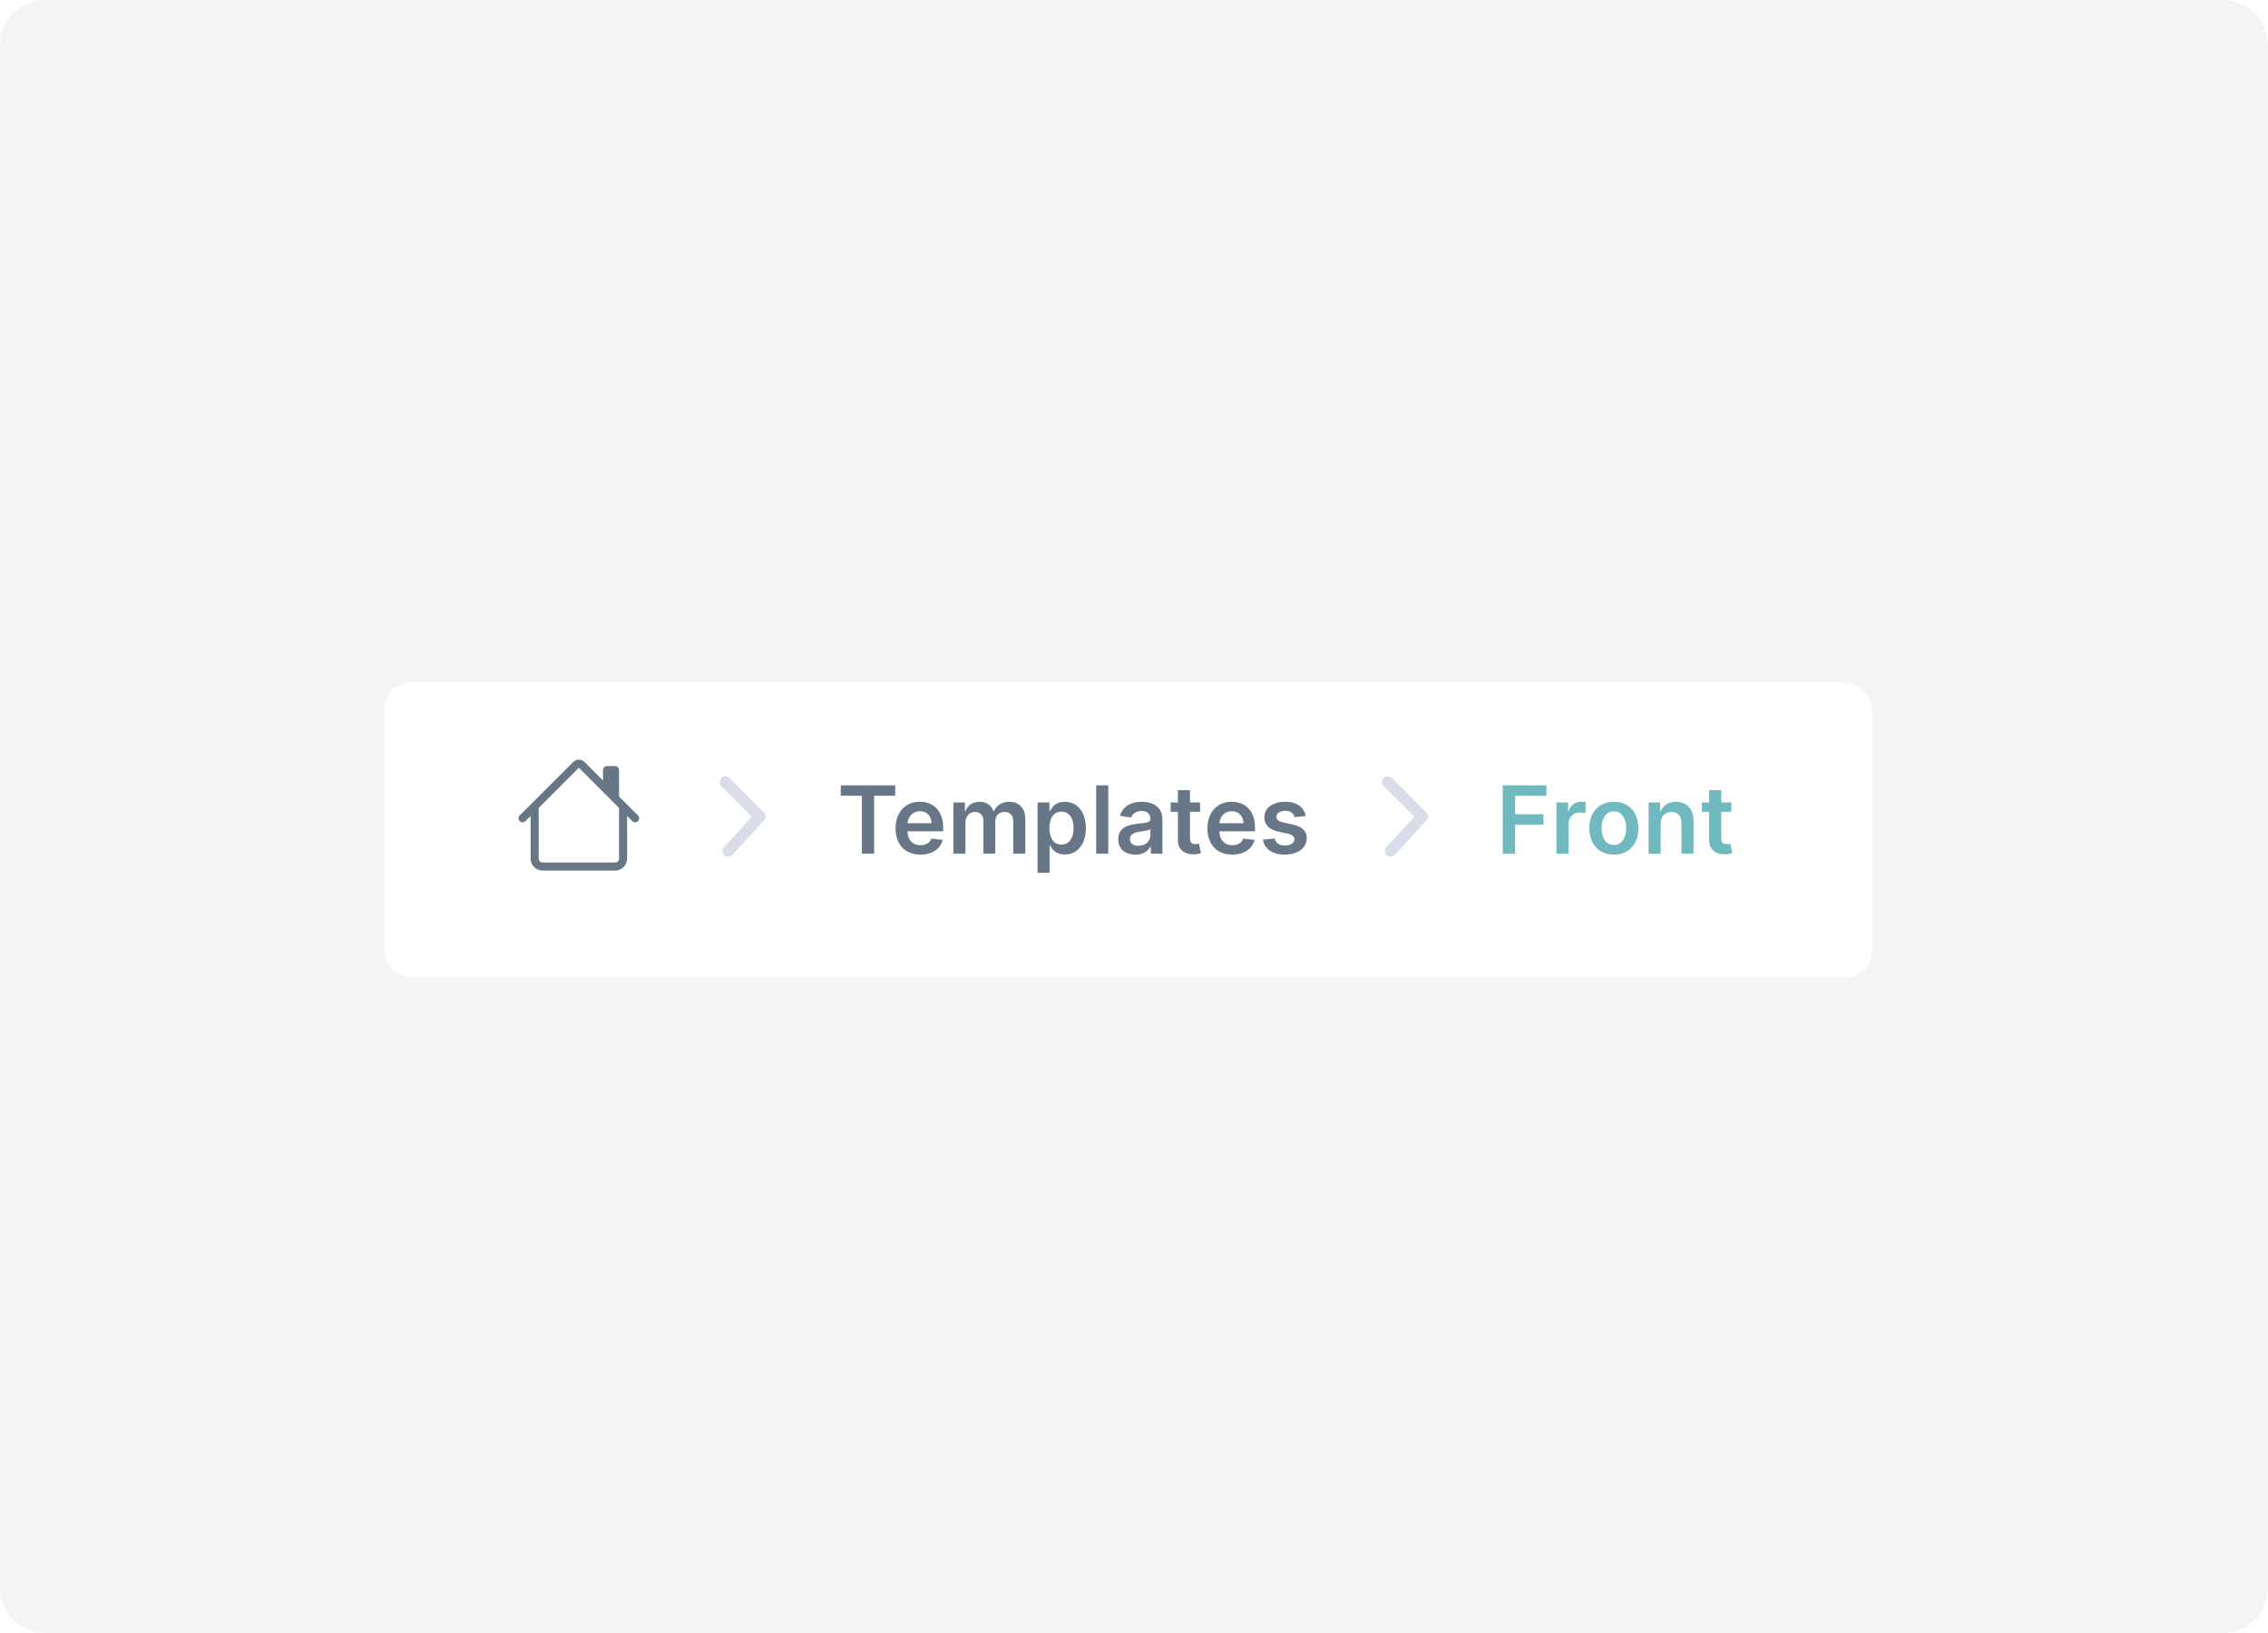 <svg width="200" height="144" viewBox="0 0 200 144" fill="none" xmlns="http://www.w3.org/2000/svg">
<path d="M196 0H4C1.791 0 0 1.791 0 4V140C0 142.209 1.791 144 4 144H196C198.209 144 200 142.209 200 140V4C200 1.791 198.209 0 196 0Z" fill="#F3F4F6"/>
<g filter="url(#filter0_d)">
<rect x="33.909" y="59" width="131.182" height="26" rx="2.364" fill="white"/>
</g>
<path fill-rule="evenodd" clip-rule="evenodd" d="M46.791 75.706V71.097H47.5V75.706C47.5 75.902 47.659 76.06 47.855 76.06H54.236C54.432 76.06 54.591 75.902 54.591 75.706V71.097H55.3V75.706C55.3 76.293 54.824 76.769 54.236 76.769H47.855C47.267 76.769 46.791 76.293 46.791 75.706Z" fill="#677788"/>
<path fill-rule="evenodd" clip-rule="evenodd" d="M54.591 67.906V70.388L53.173 68.969V67.906C53.173 67.71 53.331 67.551 53.527 67.551H54.236C54.432 67.551 54.591 67.71 54.591 67.906Z" fill="#677788"/>
<path fill-rule="evenodd" clip-rule="evenodd" d="M50.544 67.197C50.821 66.92 51.27 66.92 51.547 67.197L56.26 71.91C56.398 72.048 56.398 72.273 56.26 72.411C56.121 72.55 55.897 72.55 55.758 72.411L51.045 67.698L46.333 72.411C46.194 72.55 45.97 72.55 45.831 72.411C45.693 72.273 45.693 72.048 45.831 71.91L50.544 67.197Z" fill="#677788"/>
<path d="M132.517 75.273H133.607V72.717H136.107V71.803H133.607V70.17H136.372V69.256H132.517V75.273ZM137.253 75.273H138.316V72.62C138.316 72.047 138.748 71.642 139.333 71.642C139.512 71.642 139.735 71.674 139.826 71.703V70.725C139.73 70.707 139.562 70.696 139.445 70.696C138.928 70.696 138.496 70.99 138.331 71.512H138.284V70.76H137.253V75.273ZM142.316 75.361C143.637 75.361 144.478 74.43 144.478 73.034C144.478 71.636 143.637 70.702 142.316 70.702C140.994 70.702 140.153 71.636 140.153 73.034C140.153 74.43 140.994 75.361 142.316 75.361ZM142.321 74.509C141.59 74.509 141.231 73.857 141.231 73.031C141.231 72.206 141.59 71.545 142.321 71.545C143.041 71.545 143.4 72.206 143.4 73.031C143.4 73.857 143.041 74.509 142.321 74.509ZM146.444 72.629C146.444 71.977 146.837 71.6 147.399 71.6C147.948 71.6 148.277 71.962 148.277 72.564V75.273H149.34V72.4C149.343 71.319 148.726 70.702 147.795 70.702C147.119 70.702 146.655 71.025 146.45 71.527H146.397V70.76H145.38V75.273H146.444V72.629ZM152.675 70.76H151.785V69.679H150.721V70.76H150.081V71.583H150.721V74.092C150.715 74.941 151.332 75.358 152.131 75.334C152.434 75.326 152.642 75.267 152.757 75.229L152.578 74.397C152.519 74.412 152.399 74.438 152.266 74.438C151.999 74.438 151.785 74.344 151.785 73.915V71.583H152.675V70.76Z" fill="#70B9BE"/>
<path d="M74.143 70.17H76.003V75.273H77.084V70.17H78.944V69.256H74.143V70.17ZM81.165 75.361C82.217 75.361 82.94 74.847 83.128 74.062L82.135 73.951C81.991 74.333 81.638 74.532 81.18 74.532C80.493 74.532 80.037 74.08 80.028 73.307H83.172V72.981C83.172 71.398 82.22 70.702 81.11 70.702C79.817 70.702 78.974 71.65 78.974 73.043C78.974 74.459 79.805 75.361 81.165 75.361ZM80.031 72.591C80.064 72.015 80.49 71.53 81.124 71.53C81.735 71.53 82.147 71.977 82.153 72.591H80.031ZM84.072 75.273H85.135V72.529C85.135 71.974 85.505 71.598 85.963 71.598C86.413 71.598 86.721 71.9 86.721 72.364V75.273H87.764V72.458C87.764 71.95 88.067 71.598 88.581 71.598C89.01 71.598 89.351 71.85 89.351 72.408V75.273H90.417V72.244C90.417 71.236 89.835 70.702 89.007 70.702C88.352 70.702 87.853 71.025 87.653 71.527H87.606C87.432 71.016 86.995 70.702 86.386 70.702C85.781 70.702 85.329 71.013 85.141 71.527H85.088V70.76H84.072V75.273ZM91.496 76.965H92.559V74.562H92.603C92.771 74.891 93.121 75.352 93.896 75.352C94.96 75.352 95.756 74.509 95.756 73.022C95.756 71.518 94.936 70.702 93.893 70.702C93.097 70.702 92.765 71.18 92.603 71.507H92.542V70.76H91.496V76.965ZM92.539 73.016C92.539 72.141 92.915 71.574 93.599 71.574C94.307 71.574 94.672 72.176 94.672 73.016C94.672 73.863 94.302 74.48 93.599 74.48C92.921 74.48 92.539 73.892 92.539 73.016ZM97.73 69.256H96.666V75.273H97.73V69.256ZM100.122 75.364C100.83 75.364 101.253 75.032 101.447 74.653H101.482V75.273H102.505V72.253C102.505 71.06 101.532 70.702 100.671 70.702C99.722 70.702 98.994 71.125 98.759 71.947L99.752 72.088C99.858 71.78 100.157 71.515 100.677 71.515C101.171 71.515 101.441 71.768 101.441 72.212V72.229C101.441 72.535 101.121 72.549 100.325 72.635C99.449 72.729 98.612 72.99 98.612 74.007C98.612 74.894 99.261 75.364 100.122 75.364ZM100.398 74.582C99.955 74.582 99.637 74.38 99.637 73.989C99.637 73.581 99.993 73.41 100.469 73.343C100.748 73.304 101.306 73.234 101.444 73.122V73.654C101.444 74.156 101.039 74.582 100.398 74.582ZM105.827 70.76H104.937V69.679H103.874V70.76H103.233V71.583H103.874V74.092C103.868 74.941 104.485 75.358 105.284 75.334C105.586 75.326 105.795 75.267 105.909 75.229L105.73 74.397C105.671 74.412 105.551 74.438 105.419 74.438C105.151 74.438 104.937 74.344 104.937 73.915V71.583H105.827V70.76ZM108.666 75.361C109.717 75.361 110.44 74.847 110.628 74.062L109.635 73.951C109.491 74.333 109.139 74.532 108.68 74.532C107.993 74.532 107.538 74.08 107.529 73.307H110.672V72.981C110.672 71.398 109.72 70.702 108.61 70.702C107.317 70.702 106.474 71.65 106.474 73.043C106.474 74.459 107.306 75.361 108.666 75.361ZM107.532 72.591C107.564 72.015 107.99 71.53 108.625 71.53C109.236 71.53 109.647 71.977 109.653 72.591H107.532ZM115.138 71.953C114.991 71.189 114.38 70.702 113.323 70.702C112.236 70.702 111.496 71.236 111.498 72.071C111.496 72.729 111.901 73.163 112.768 73.343L113.537 73.504C113.951 73.595 114.145 73.763 114.145 74.018C114.145 74.327 113.81 74.559 113.305 74.559C112.818 74.559 112.5 74.347 112.409 73.942L111.372 74.042C111.504 74.87 112.201 75.361 113.308 75.361C114.436 75.361 115.232 74.776 115.235 73.921C115.232 73.278 114.818 72.884 113.966 72.699L113.196 72.535C112.738 72.432 112.556 72.273 112.559 72.012C112.556 71.706 112.894 71.495 113.338 71.495C113.828 71.495 114.087 71.762 114.169 72.059L115.138 71.953Z" fill="#677788"/>
<path d="M122.022 69.319C121.824 69.121 121.824 68.801 122.022 68.603C122.22 68.405 122.54 68.405 122.738 68.603L125.777 71.642C125.969 71.834 125.976 72.142 125.792 72.342L123.007 75.381C122.818 75.587 122.497 75.601 122.291 75.412C122.085 75.223 122.071 74.903 122.26 74.697L124.718 72.015L122.022 69.319Z" fill="#D9DDEA"/>
<path d="M63.603 69.319C63.405 69.121 63.405 68.801 63.603 68.603C63.801 68.405 64.121 68.405 64.319 68.603L67.358 71.642C67.55 71.834 67.557 72.142 67.373 72.342L64.588 75.381C64.399 75.587 64.078 75.601 63.872 75.412C63.666 75.223 63.652 74.903 63.841 74.697L66.299 72.015L63.603 69.319Z" fill="#D9DDEA"/>
<defs>
<filter id="filter0_d" x="31.545" y="57.818" width="135.909" height="30.727" filterUnits="userSpaceOnUse" color-interpolation-filters="sRGB">
<feFlood flood-opacity="0" result="BackgroundImageFix"/>
<feColorMatrix in="SourceAlpha" type="matrix" values="0 0 0 0 0 0 0 0 0 0 0 0 0 0 0 0 0 0 127 0"/>
<feOffset dy="1.182"/>
<feGaussianBlur stdDeviation="1.182"/>
<feColorMatrix type="matrix" values="0 0 0 0 0.549 0 0 0 0 0.596 0 0 0 0 0.643 0 0 0 0.18 0"/>
<feBlend mode="normal" in2="BackgroundImageFix" result="effect1_dropShadow"/>
<feBlend mode="normal" in="SourceGraphic" in2="effect1_dropShadow" result="shape"/>
</filter>
</defs>
</svg>
